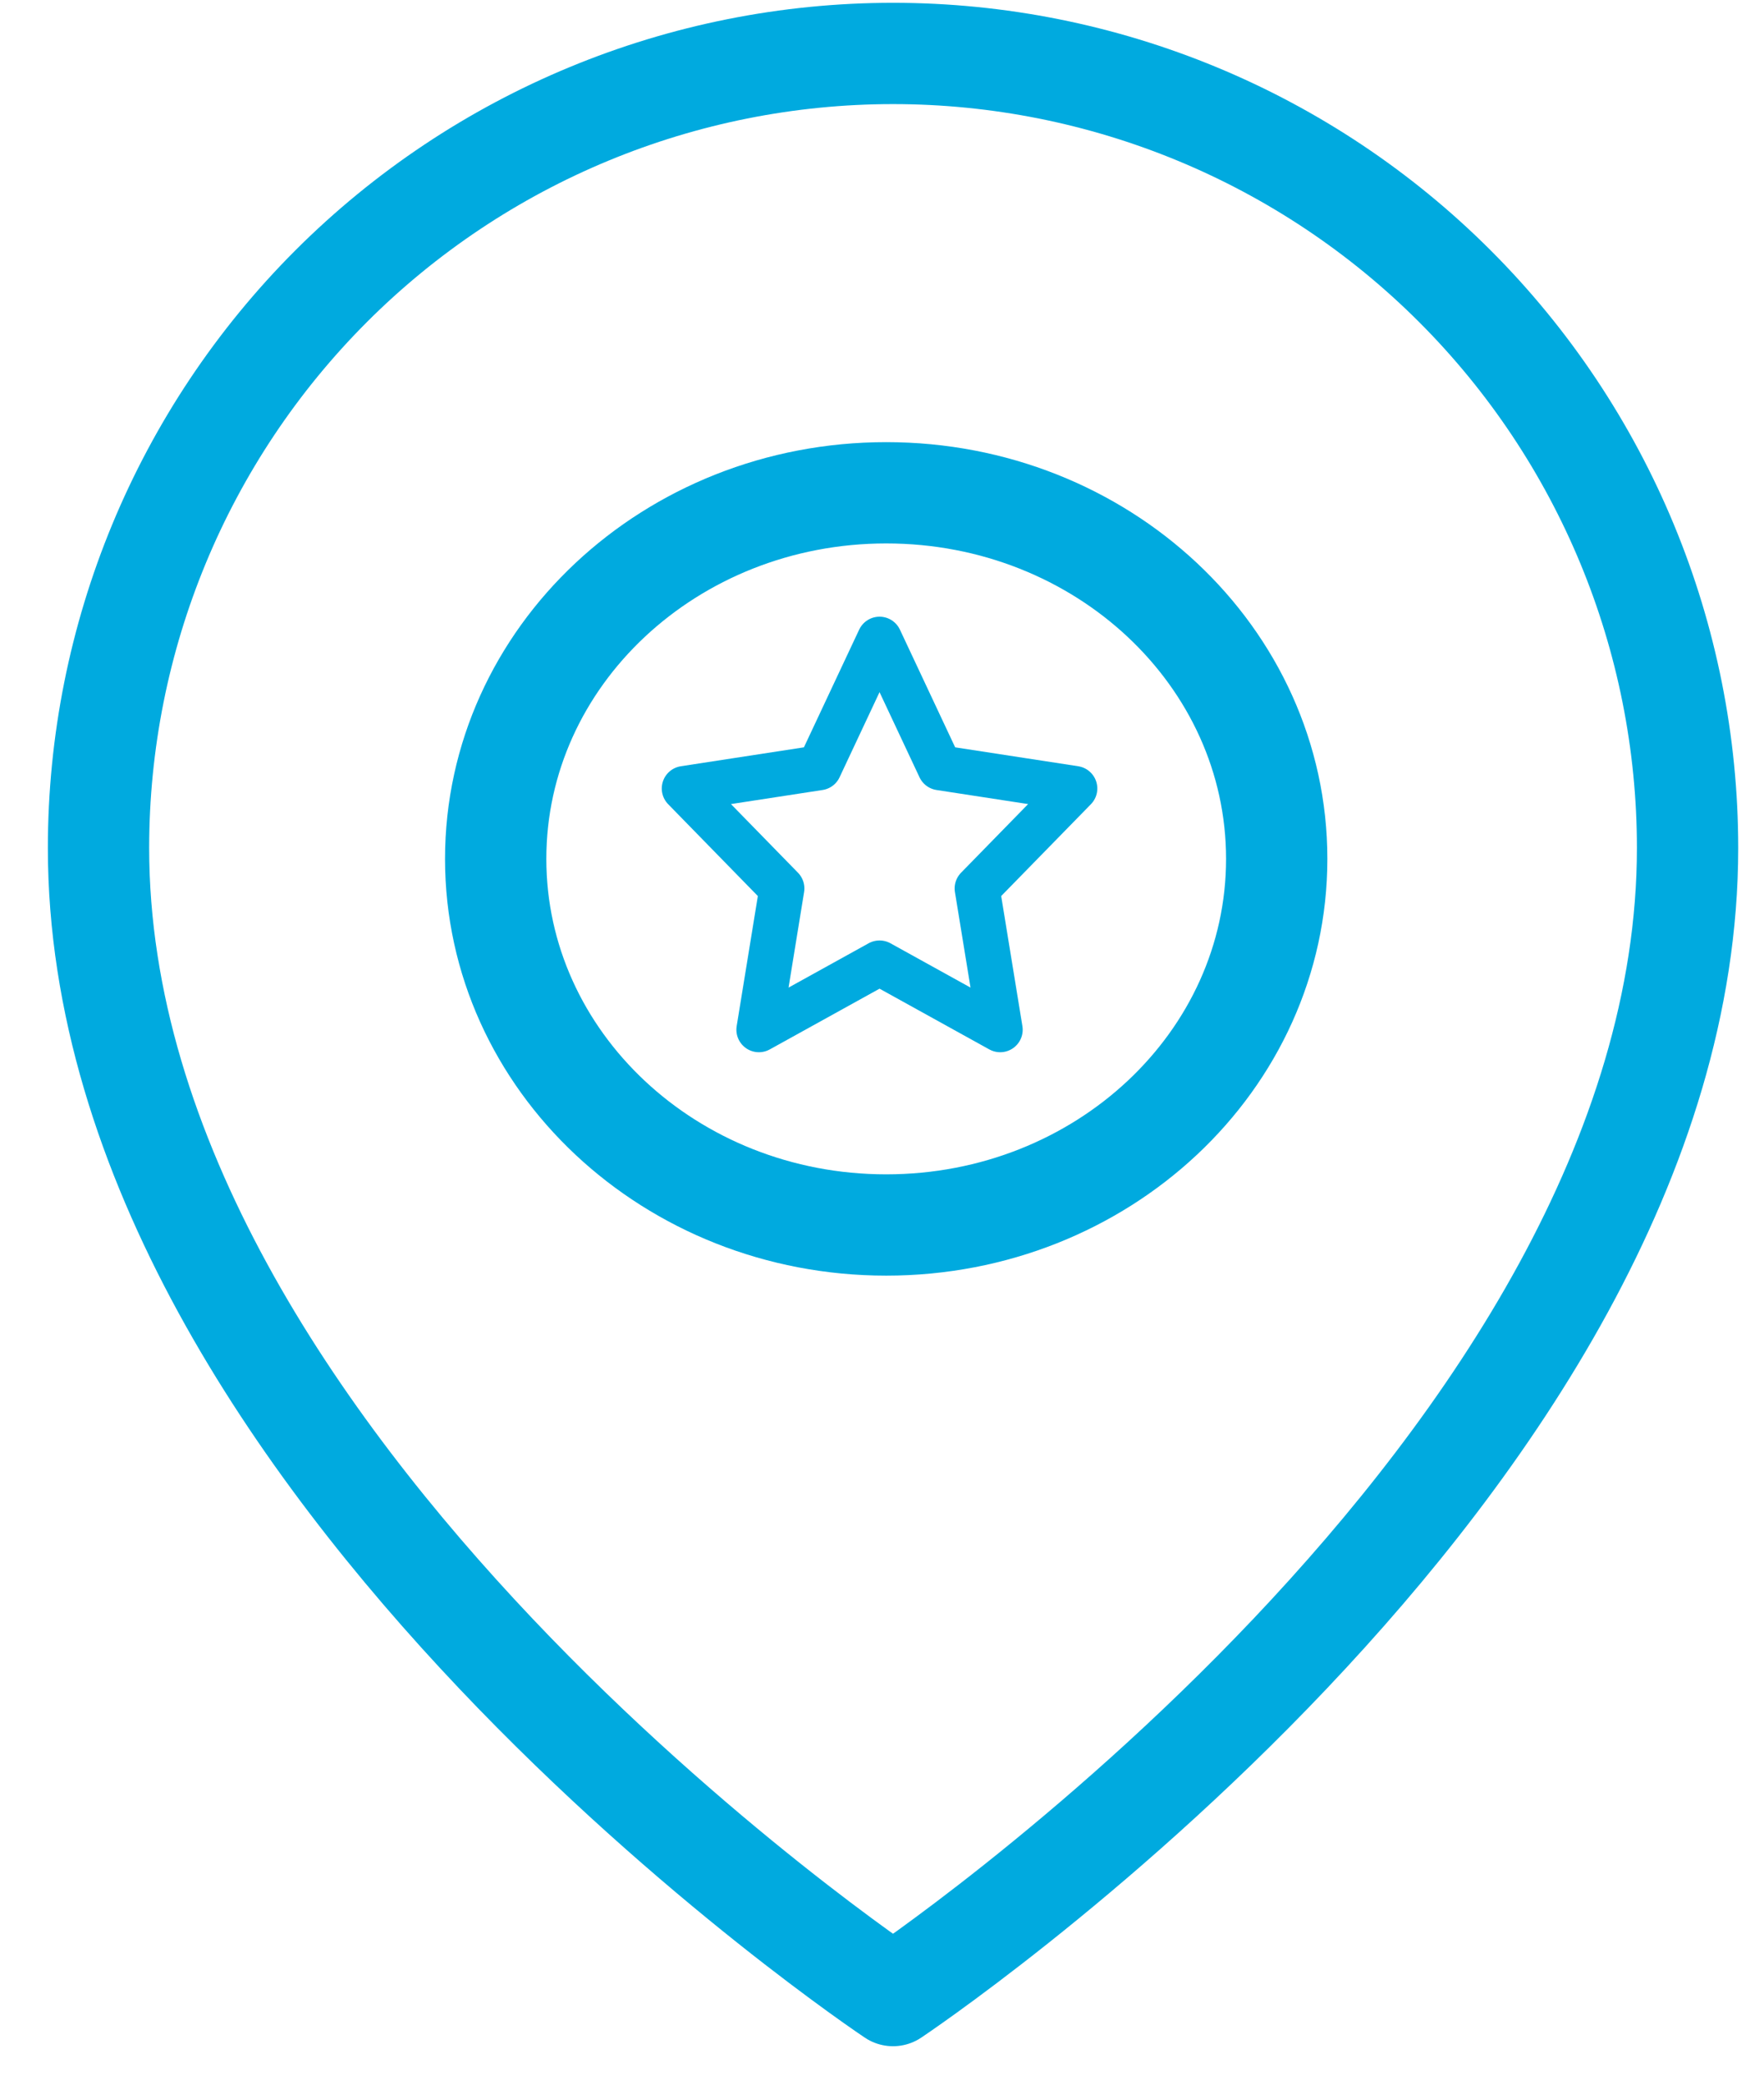 <svg width="33" height="39" viewBox="0 0 33 39" fill="none" xmlns="http://www.w3.org/2000/svg">
<path d="M16.454 11.958L17.583 14.363L20.107 14.751L18.28 16.621L18.711 19.264L16.454 18.015L14.197 19.264L14.627 16.621L12.801 14.751L15.325 14.363L16.454 11.958Z" stroke="#00AADF" stroke-width="0.842" stroke-linecap="round" stroke-linejoin="round"/>
<path d="M31.57 15.864C31.57 27.424 16.706 37.333 16.706 37.333C16.706 37.333 1.843 27.424 1.843 15.864C1.843 11.921 3.409 8.141 6.196 5.353C8.984 2.566 12.764 1 16.706 1C20.648 1 24.429 2.566 27.216 5.353C30.004 8.141 31.57 11.921 31.57 15.864Z" stroke="#00AADF" stroke-width="1.895" stroke-linecap="round" stroke-linejoin="round"/>
<path d="M16.579 22.917C20.614 22.917 23.884 19.85 23.884 16.068C23.884 12.285 20.614 9.219 16.579 9.219C12.544 9.219 9.273 12.285 9.273 16.068C9.273 19.85 12.544 22.917 16.579 22.917Z" stroke="#00AADF" stroke-width="1.895" stroke-linecap="round" stroke-linejoin="round"/>
</svg>
